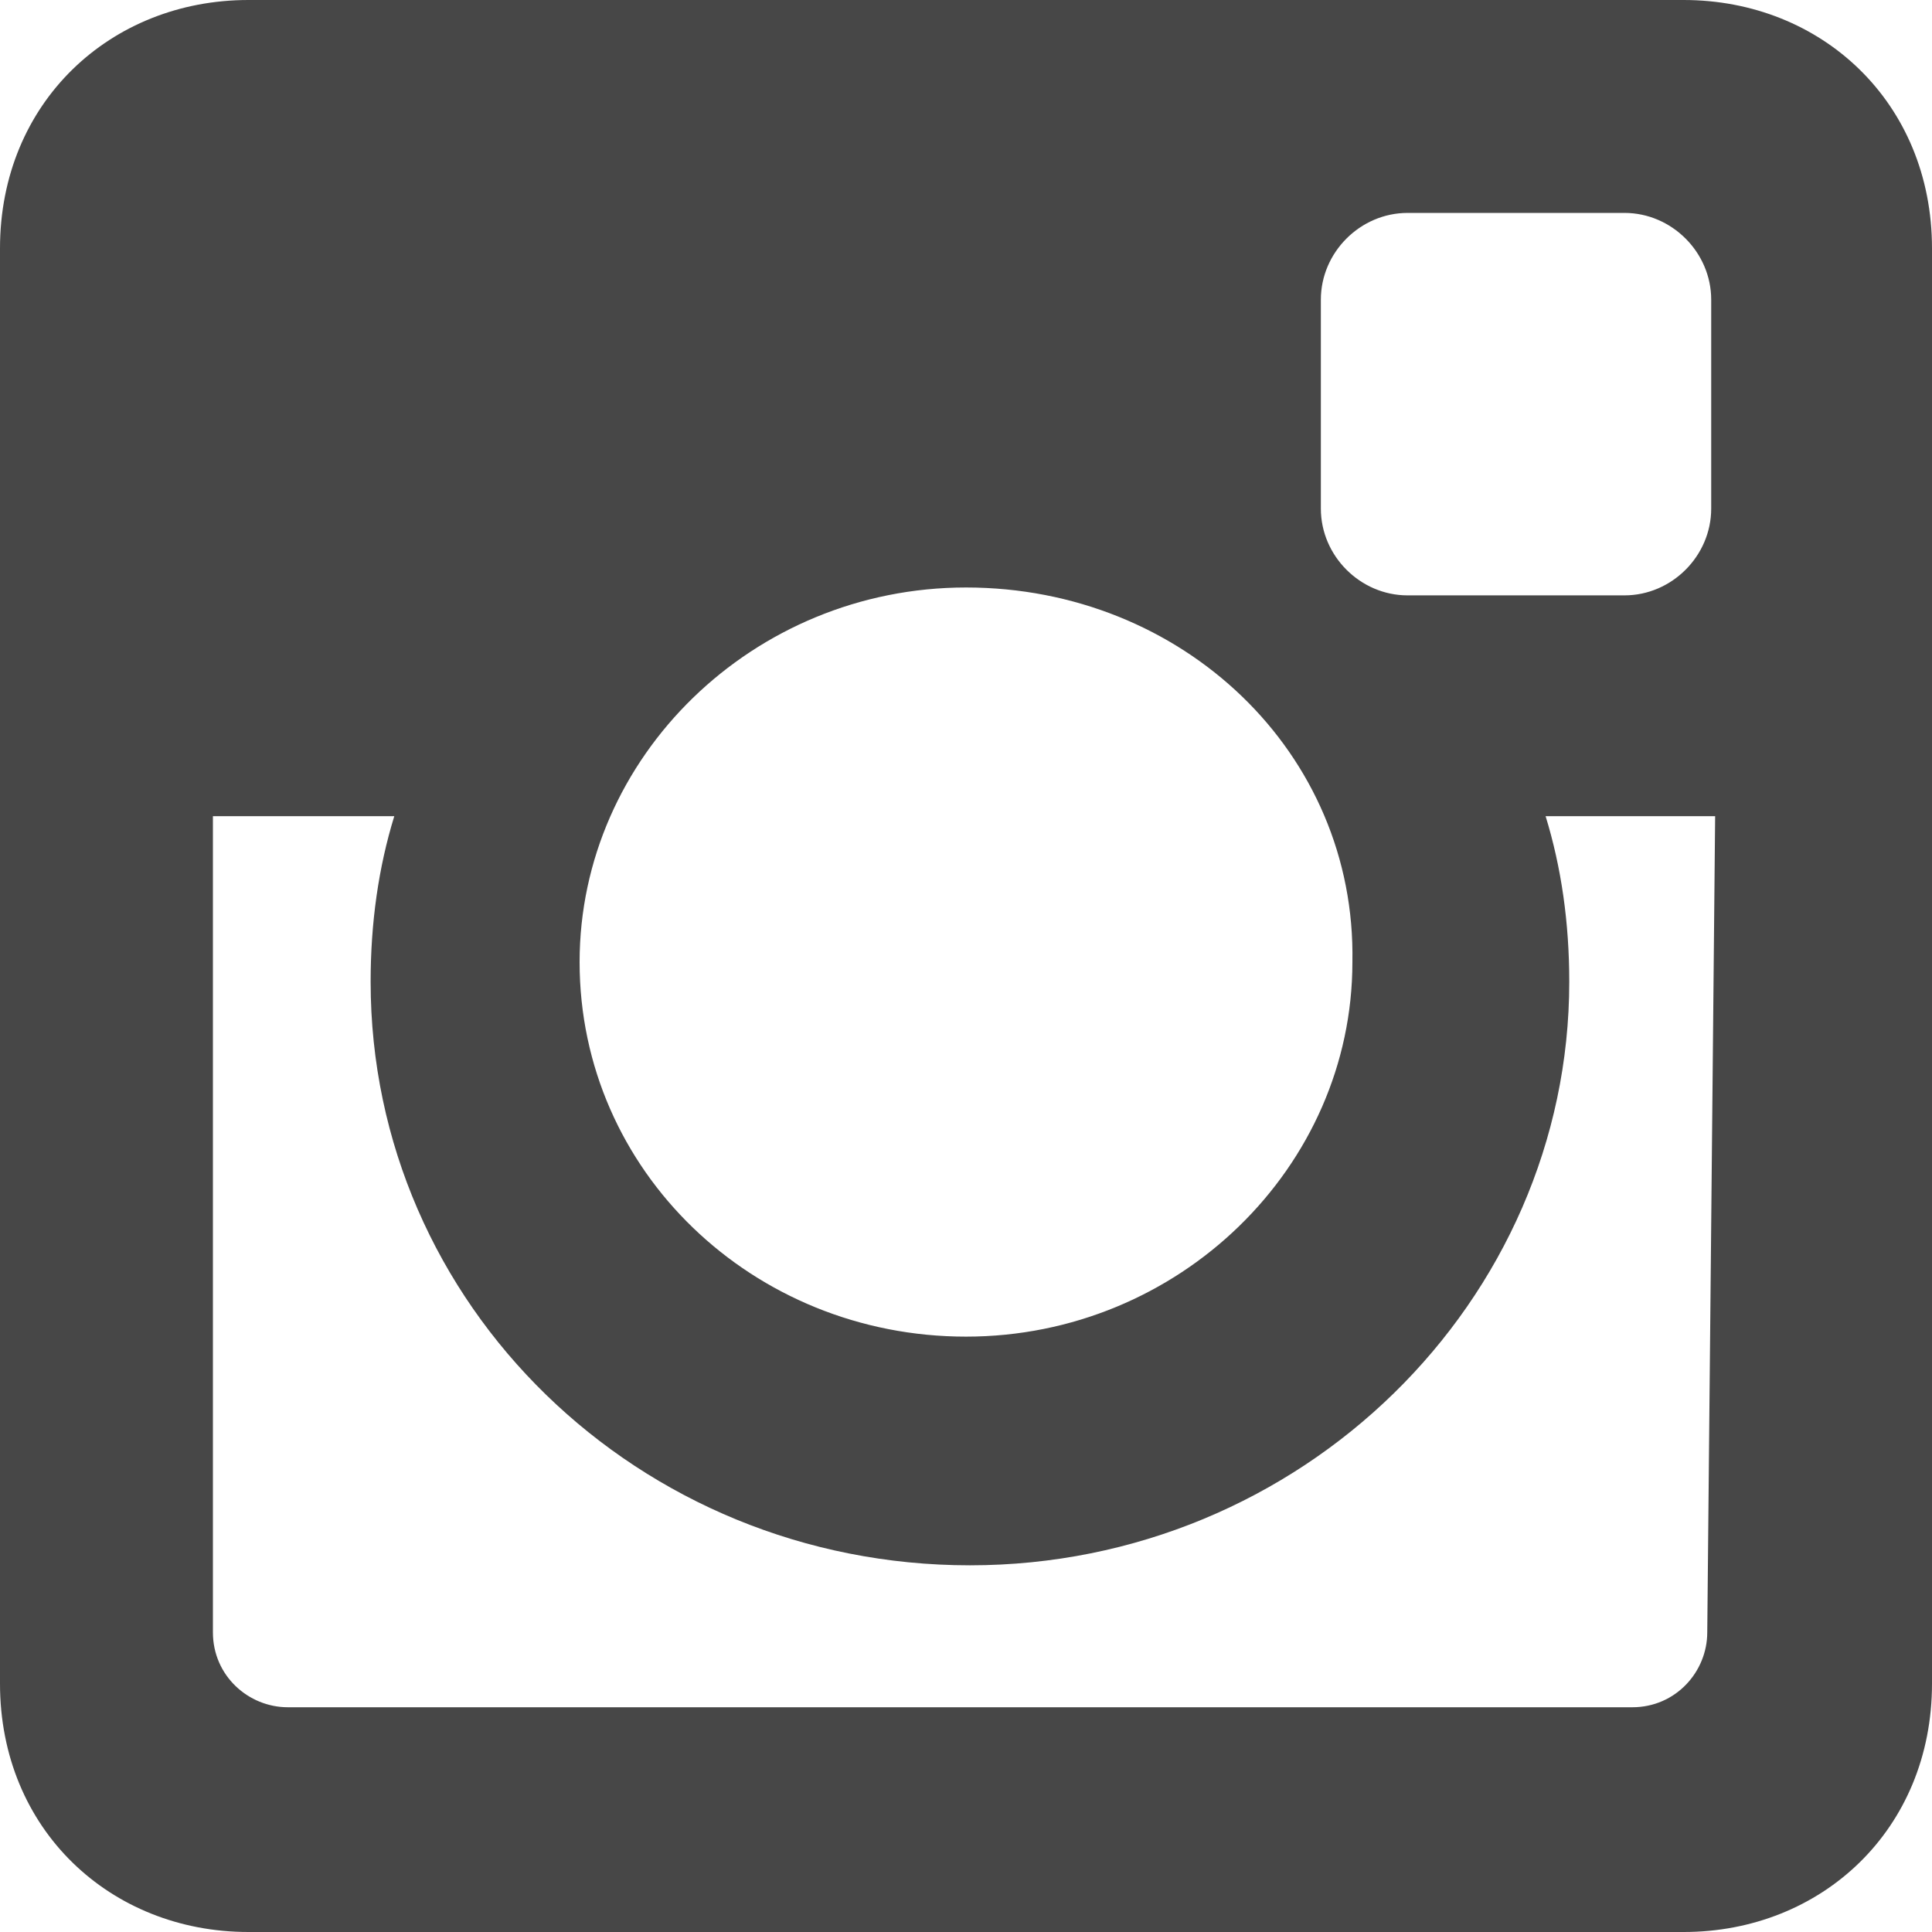 <?xml version="1.0" encoding="utf-8"?>
<!-- Generator: Adobe Illustrator 19.1.0, SVG Export Plug-In . SVG Version: 6.00 Build 0)  -->
<svg version="1.1" id="Layer_1" xmlns="http://www.w3.org/2000/svg" xmlns:xlink="http://www.w3.org/1999/xlink" x="0px" y="0px"
	 width="49px" height="49px" viewBox="0 0 49 49" style="enable-background:new 0 0 49 49;" xml:space="preserve">
<style type="text/css">
	.st0{fill:#474747;}
</style>
<path class="st0" d="M6.3,0h36.4C46.2,0,49,2.6,49,6.3v36.4c0,3.7-2.8,6.3-6.3,6.3H6.3C2.8,49,0,46.4,0,42.7V6.3C0,2.6,2.8,0,6.3,0
	L6.3,0z M35.7,5.4c-1.2,0-2.2,1-2.2,2.2v5.3c0,1.2,1,2.2,2.2,2.2h5.5c1.2,0,2.2-1,2.2-2.2V7.6c0-1.2-1-2.2-2.2-2.2H35.7L35.7,5.4z
	 M43.5,20.7h-4.3c0.4,1.3,0.6,2.7,0.6,4.2c0,8.1-6.8,14.8-15.2,14.8c-8.4,0-15.2-6.6-15.2-14.8c0-1.5,0.2-2.9,0.6-4.2H5.4v20.7
	c0,1.1,0.9,1.9,1.9,1.9h34.1c1.1,0,1.9-0.9,1.9-1.9L43.5,20.7L43.5,20.7z M24.5,14.9c-5.4,0-9.8,4.3-9.8,9.5c0,5.3,4.4,9.5,9.8,9.5
	c5.4,0,9.8-4.3,9.8-9.5C34.4,19.1,30,14.9,24.5,14.9z"/>
</svg>

